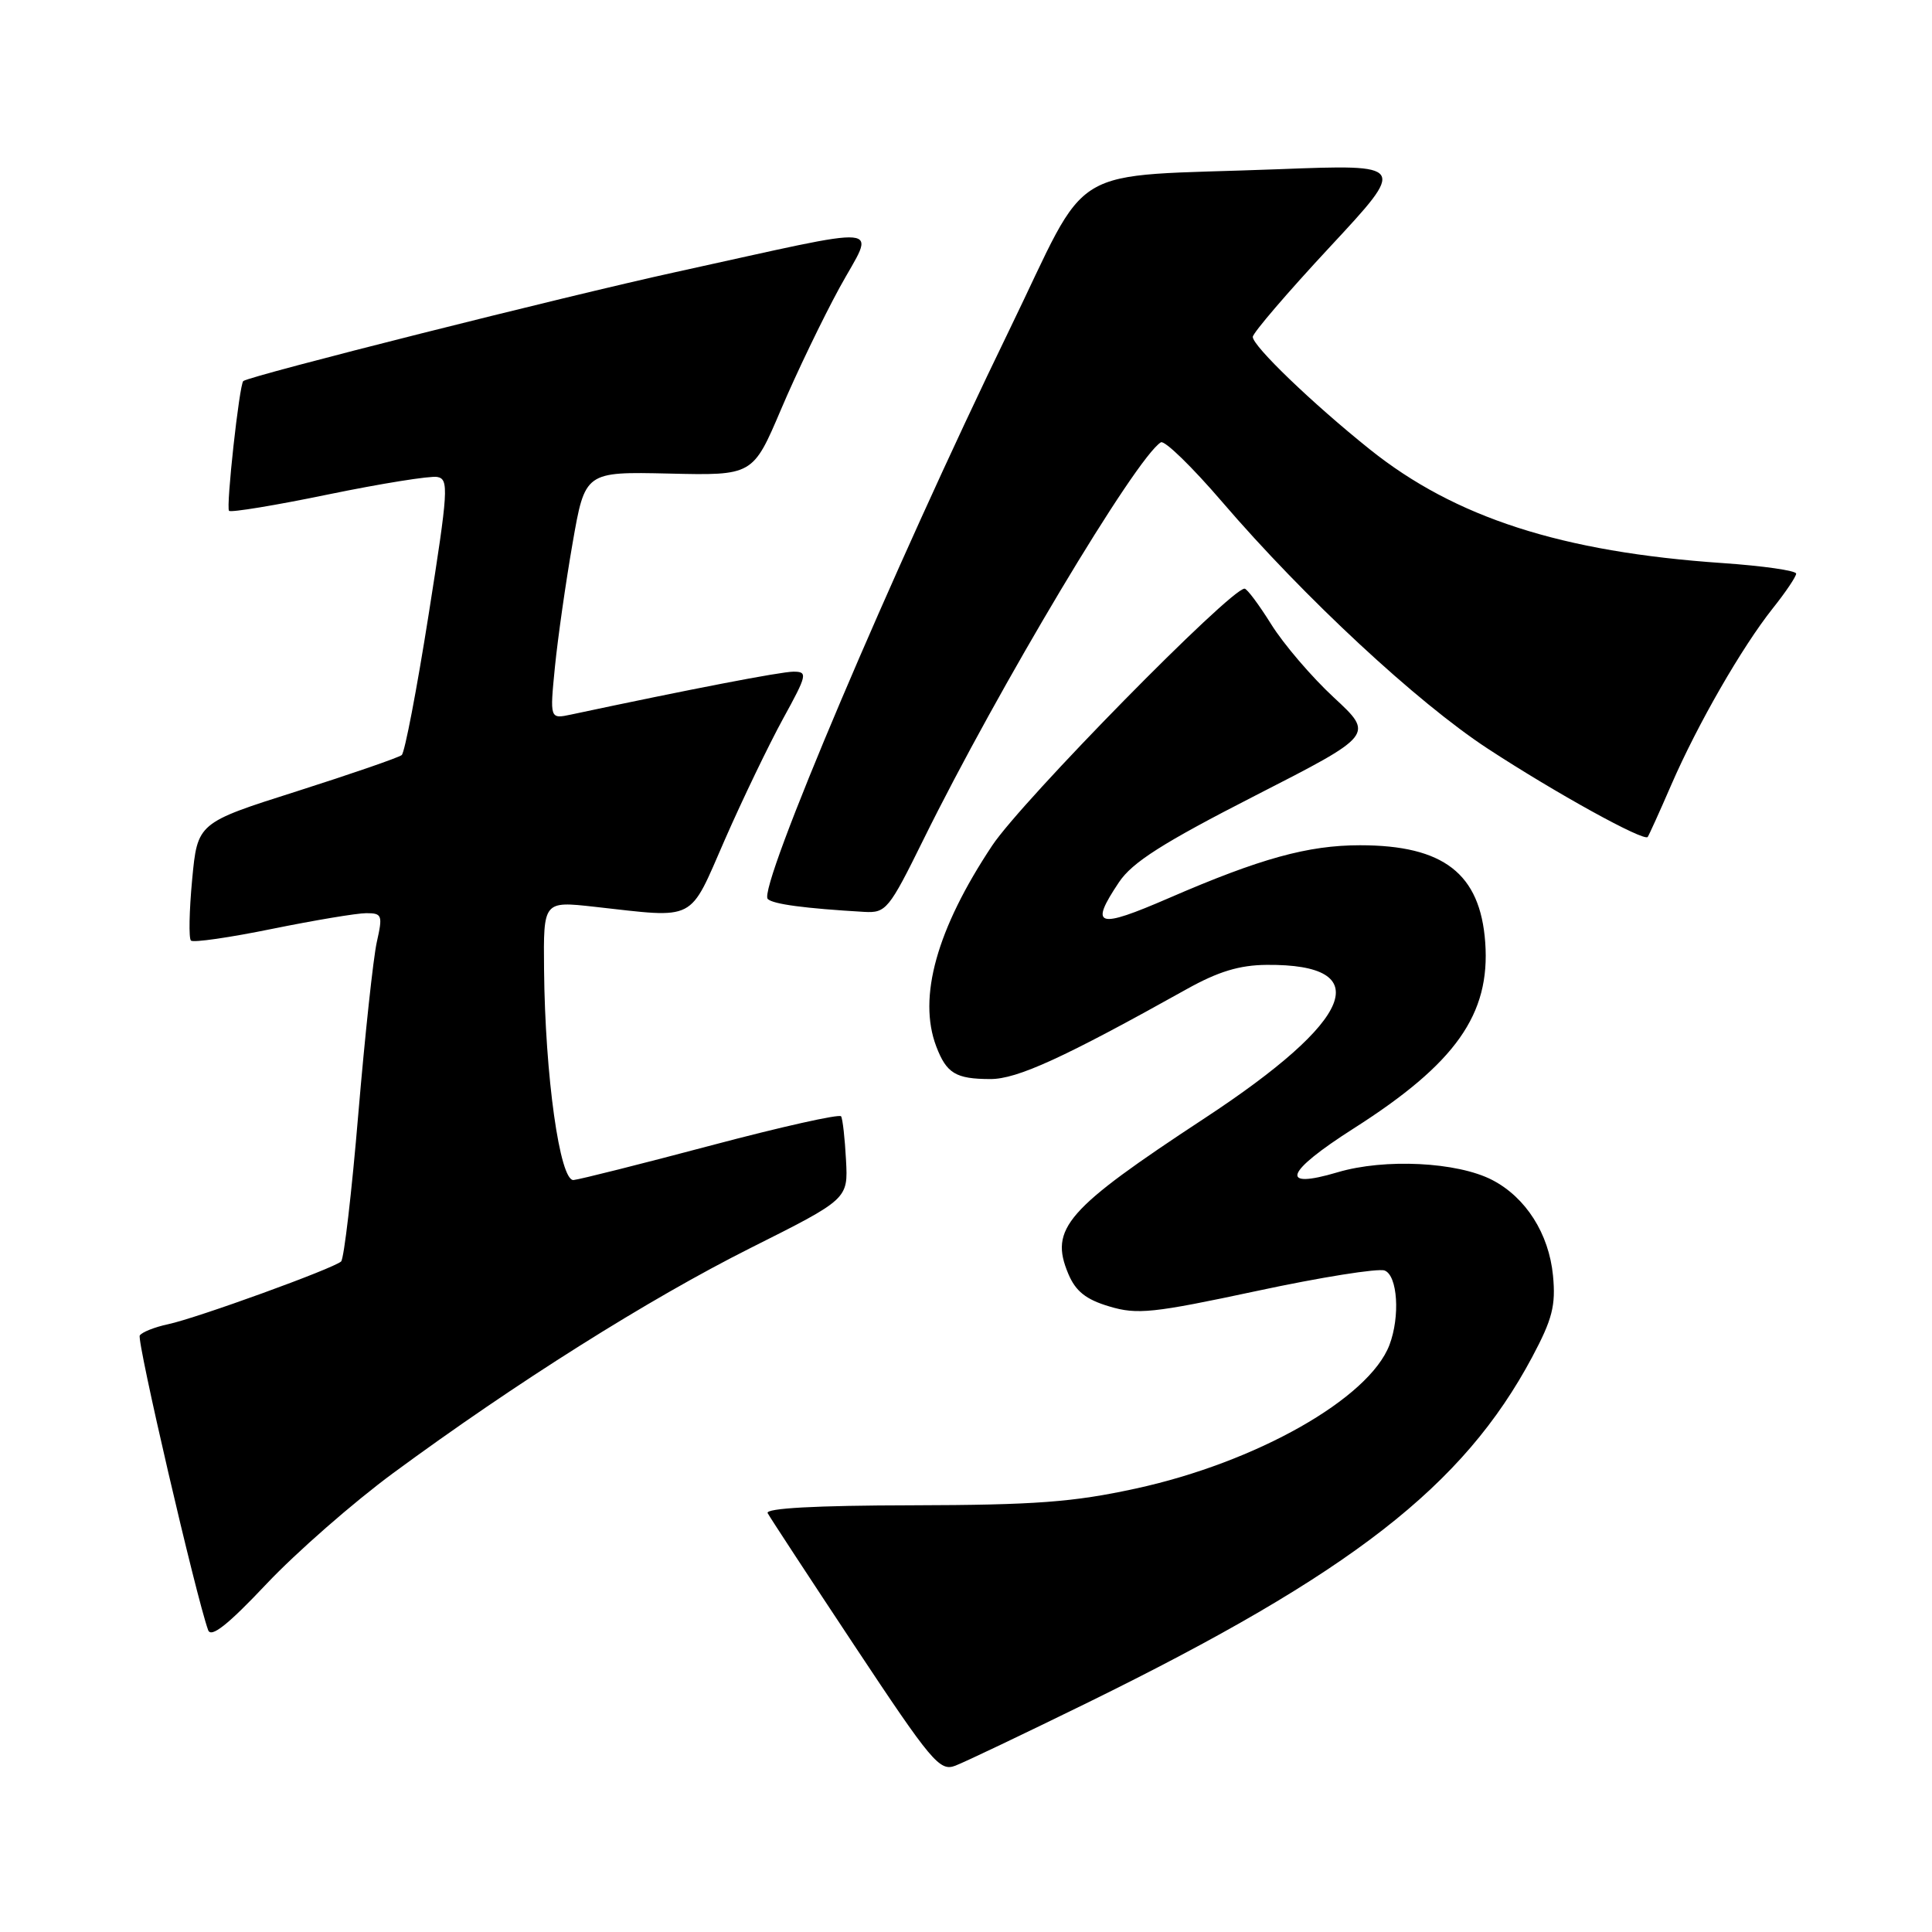 <?xml version="1.0" encoding="UTF-8" standalone="no"?>
<!DOCTYPE svg PUBLIC "-//W3C//DTD SVG 1.1//EN" "http://www.w3.org/Graphics/SVG/1.1/DTD/svg11.dtd" >
<svg xmlns="http://www.w3.org/2000/svg" xmlns:xlink="http://www.w3.org/1999/xlink" version="1.1" viewBox="0 0 256 256">
 <g >
 <path fill="currentColor"
d=" M 144.18 225.58 C 179.07 208.45 193.90 196.91 203.02 179.82 C 205.70 174.79 206.16 172.99 205.78 169.02 C 205.24 163.47 202.18 158.66 197.72 156.35 C 193.09 153.96 183.48 153.48 177.25 155.33 C 169.42 157.66 170.26 155.33 179.36 149.53 C 192.89 140.91 197.49 134.41 196.80 124.87 C 196.14 115.76 191.29 112.00 180.21 112.00 C 173.31 112.00 166.99 113.75 154.88 119.00 C 145.35 123.13 144.32 122.81 148.27 116.90 C 150.03 114.26 154.07 111.69 166.31 105.43 C 182.08 97.37 182.08 97.37 176.75 92.43 C 173.82 89.72 170.09 85.36 168.46 82.75 C 166.83 80.14 165.24 78.00 164.91 78.00 C 163.03 78.00 135.43 106.09 131.47 112.04 C 124.12 123.10 121.59 132.17 124.06 138.66 C 125.42 142.23 126.64 142.97 131.21 142.98 C 134.77 143.00 140.96 140.16 157.22 131.08 C 161.43 128.73 164.23 127.88 167.85 127.85 C 182.47 127.73 179.48 135.12 159.62 148.17 C 141.24 160.25 139.03 162.78 141.56 168.80 C 142.53 171.10 143.89 172.19 146.99 173.11 C 150.68 174.22 152.77 174.00 166.53 171.06 C 175.00 169.24 182.63 168.03 183.47 168.35 C 185.19 169.01 185.54 174.44 184.11 178.21 C 181.41 185.31 166.46 193.77 150.50 197.24 C 142.19 199.05 137.18 199.42 120.85 199.46 C 108.07 199.48 101.38 199.85 101.72 200.50 C 102.01 201.05 107.22 209.00 113.29 218.16 C 123.43 233.46 124.52 234.75 126.57 233.97 C 127.81 233.50 135.73 229.72 144.18 225.58 Z  M 52.10 195.19 C 68.39 183.20 85.92 172.16 99.44 165.37 C 112.38 158.88 112.38 158.88 112.10 153.70 C 111.95 150.86 111.66 148.25 111.45 147.92 C 111.24 147.58 103.52 149.31 94.28 151.76 C 85.05 154.21 76.83 156.28 76.00 156.36 C 74.18 156.53 72.22 142.54 72.09 128.45 C 72.00 119.40 72.00 119.40 78.75 120.15 C 92.43 121.67 91.22 122.29 96.05 111.25 C 98.40 105.89 101.87 98.69 103.75 95.25 C 106.96 89.41 107.05 89.00 105.14 89.00 C 103.47 89.00 91.40 91.33 75.68 94.68 C 72.85 95.28 72.85 95.28 73.53 88.37 C 73.91 84.57 74.96 77.20 75.87 71.98 C 77.52 62.50 77.52 62.50 88.64 62.75 C 99.76 63.01 99.76 63.01 103.49 54.25 C 105.53 49.44 109.03 42.18 111.25 38.11 C 115.97 29.49 118.46 29.72 89.50 36.06 C 74.88 39.26 33.25 49.75 32.24 50.49 C 31.72 50.88 29.92 67.26 30.35 67.69 C 30.60 67.93 36.53 66.96 43.52 65.51 C 50.52 64.07 57.01 63.03 57.94 63.20 C 59.50 63.48 59.40 64.95 56.79 81.47 C 55.23 91.36 53.63 99.72 53.23 100.05 C 52.83 100.38 46.58 102.54 39.33 104.85 C 26.17 109.03 26.17 109.03 25.46 116.56 C 25.07 120.70 25.00 124.33 25.30 124.63 C 25.59 124.93 30.44 124.23 36.06 123.08 C 41.68 121.94 47.29 121.00 48.53 121.00 C 50.63 121.00 50.73 121.27 49.93 124.82 C 49.46 126.92 48.36 137.16 47.48 147.57 C 46.61 157.98 45.58 166.79 45.20 167.15 C 44.18 168.09 26.05 174.67 22.26 175.47 C 20.48 175.85 18.80 176.52 18.52 176.96 C 18.10 177.65 25.97 211.53 27.58 216.00 C 27.97 217.06 30.19 215.31 35.31 209.88 C 39.27 205.69 46.82 199.08 52.10 195.19 Z  M 122.36 111.25 C 132.26 91.18 150.51 60.66 153.82 58.61 C 154.31 58.31 157.96 61.86 161.93 66.49 C 172.85 79.21 187.76 93.06 197.12 99.19 C 206.10 105.07 217.85 111.55 218.33 110.90 C 218.49 110.68 219.90 107.58 221.45 104.00 C 224.95 95.94 230.82 85.75 234.90 80.61 C 236.61 78.47 238.00 76.40 238.00 76.01 C 238.00 75.61 233.61 74.98 228.24 74.61 C 206.93 73.15 192.80 68.59 181.49 59.53 C 173.91 53.46 166.00 45.86 166.00 44.64 C 166.00 44.13 170.59 38.77 176.20 32.74 C 186.40 21.77 186.40 21.77 169.45 22.42 C 140.60 23.53 144.77 21.04 133.69 43.83 C 118.29 75.52 100.36 117.77 101.73 119.12 C 102.43 119.81 106.64 120.37 114.52 120.83 C 117.40 120.99 117.79 120.52 122.36 111.25 Z "/>
</g>
</svg>